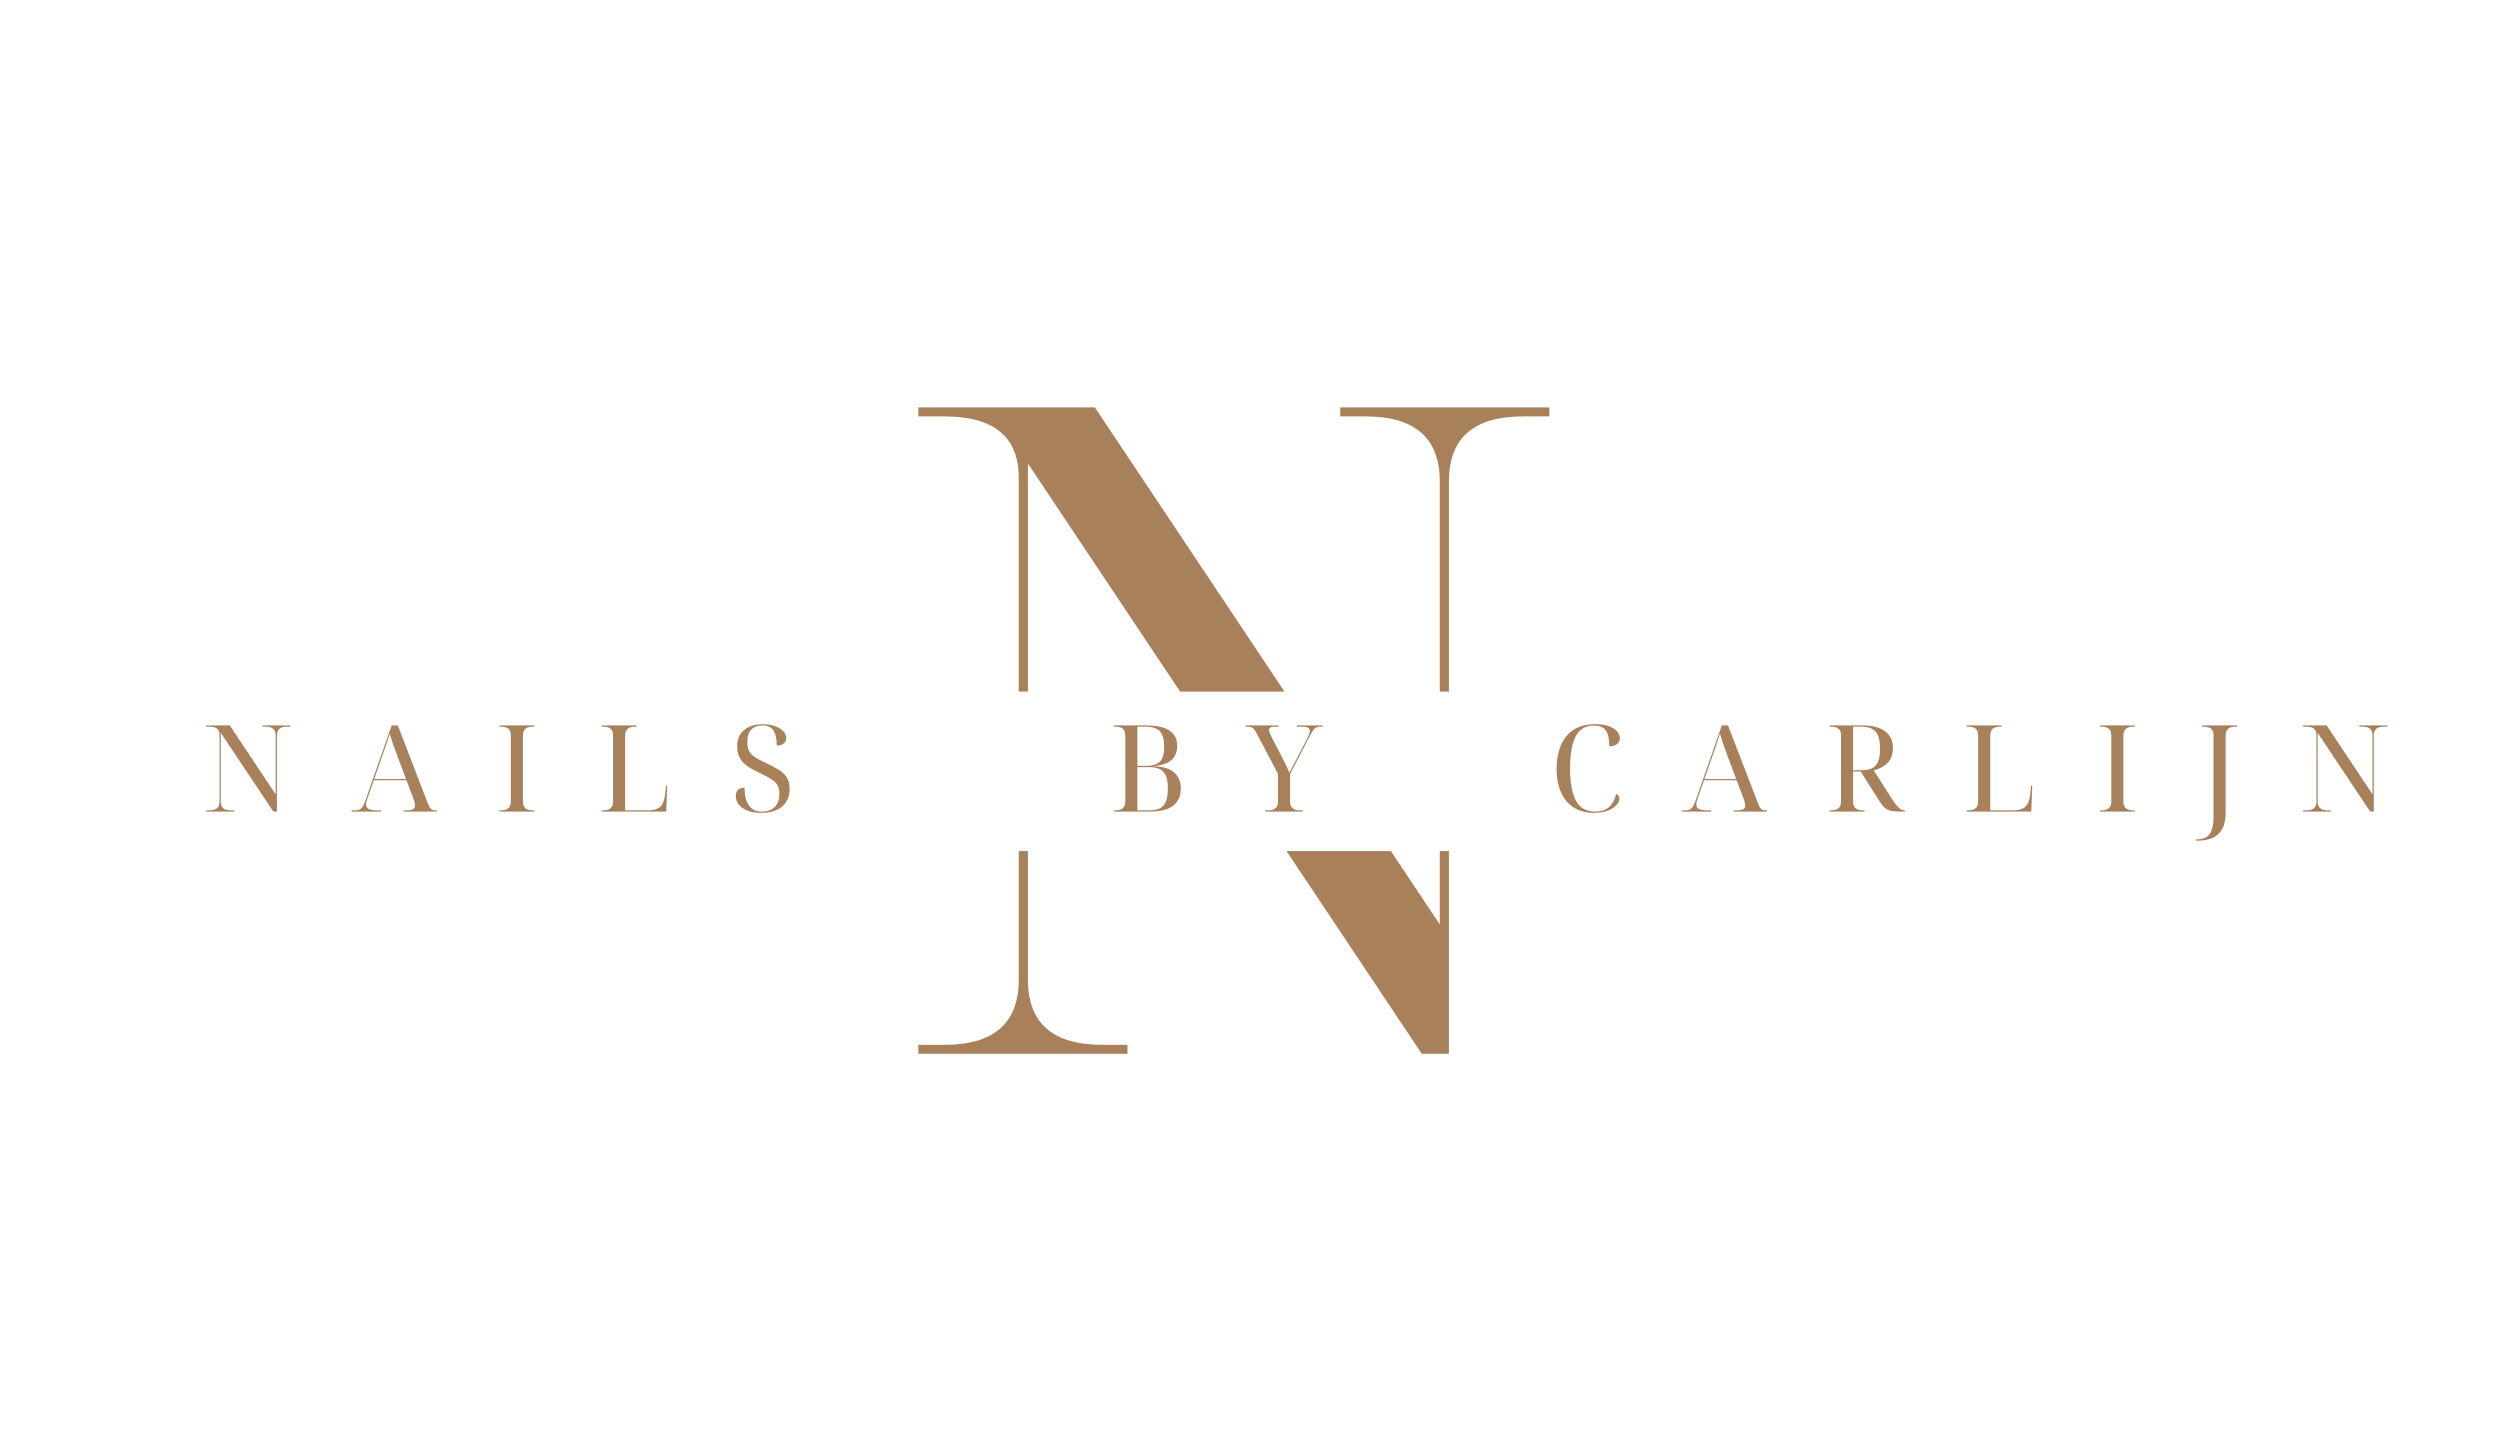 <?xml version="1.0" encoding="UTF-8" standalone="no"?>
<!DOCTYPE svg PUBLIC "-//W3C//DTD SVG 1.1//EN" "http://www.w3.org/Graphics/SVG/1.1/DTD/svg11.dtd">
<svg width="100%" height="100%" viewBox="0 0 336 192" version="1.1" xmlns="http://www.w3.org/2000/svg" style="fill-rule:evenodd;clip-rule:evenodd;stroke-linejoin:round;stroke-miterlimit:2;">
    <path d="M194.735,114.385L194.735,141.631L191.089,141.631L172.908,114.385L186.934,114.385L193.505,124.236L193.505,114.385L194.735,114.385ZM138.151,114.385L138.151,131.652C138.151,137.501 141.474,140.423 148.13,140.423L151.526,140.423L151.526,141.631L123.422,141.631L123.422,140.423L126.943,140.423C133.594,140.423 136.922,137.501 136.922,131.652L136.922,114.385L138.151,114.385ZM172.635,92.953L158.607,92.953L138.151,62.298L138.151,92.953L136.922,92.953L136.922,64.236C136.922,58.725 133.594,55.965 126.943,55.965L123.422,55.965L123.422,54.756L147.151,54.756L172.635,92.953ZM193.505,92.953L193.505,64.715C193.505,58.881 190.177,55.965 183.526,55.965L180.13,55.965L180.13,54.756L208.235,54.756L208.235,55.965L204.714,55.965C198.058,55.965 194.735,58.881 194.735,64.715L194.735,92.953L193.505,92.953Z" style="fill:rgb(168,129,91);fill-rule:nonzero;"/>
    <g transform="matrix(1,0,0,1,27.093,109.08)">
        <g>
            <g>
                <path d="M0.625,0L0.625,-0.167L1.083,-0.167C1.969,-0.167 2.417,-0.552 2.417,-1.333L2.417,-10.312C2.417,-11.047 1.969,-11.417 1.083,-11.417L0.625,-11.417L0.625,-11.583L3.792,-11.583L9.958,-2.312L9.958,-10.25C9.958,-11.026 9.51,-11.417 8.625,-11.417L8.188,-11.417L8.188,-11.583L11.938,-11.583L11.938,-11.417L11.458,-11.417C10.568,-11.417 10.125,-11.026 10.125,-10.25L10.125,0L9.646,0L2.583,-10.583L2.583,-1.333C2.583,-0.552 3.026,-0.167 3.917,-0.167L4.375,-0.167L4.375,0L0.625,0Z" style="fill:rgb(168,129,91);fill-rule:nonzero;"/>
            </g>
        </g>
    </g>
    <g transform="matrix(1,0,0,1,47.26,109.08)">
        <g>
            <g>
                <path d="M0,0L0,-0.167L0.479,-0.167C0.823,-0.167 1.094,-0.255 1.292,-0.437C1.484,-0.615 1.667,-0.948 1.833,-1.437L5.375,-11.583L6.208,-11.583L10.271,-1.021C10.396,-0.698 10.526,-0.479 10.667,-0.354C10.802,-0.229 10.99,-0.167 11.229,-0.167L11.438,-0.167L11.438,0L6.979,0L6.979,-0.167L7.354,-0.167C7.755,-0.167 8.047,-0.214 8.229,-0.312C8.422,-0.406 8.521,-0.583 8.521,-0.833C8.521,-0.917 8.505,-1.021 8.479,-1.146C8.464,-1.271 8.427,-1.401 8.375,-1.542L7.375,-4.208L2.979,-4.208L2.083,-1.646C1.984,-1.365 1.938,-1.135 1.938,-0.958C1.938,-0.667 2.068,-0.458 2.333,-0.333C2.594,-0.219 3.01,-0.167 3.583,-0.167L3.958,-0.167L3.958,0L0,0ZM3.042,-4.375L7.313,-4.375L6.125,-7.521C5.708,-8.615 5.375,-9.594 5.125,-10.458C5.01,-10.125 4.917,-9.833 4.833,-9.583C4.76,-9.333 4.677,-9.068 4.583,-8.792C4.484,-8.526 4.365,-8.198 4.229,-7.812L3.042,-4.375Z" style="fill:rgb(168,129,91);fill-rule:nonzero;"/>
            </g>
        </g>
    </g>
    <g transform="matrix(1,0,0,1,66.486,109.08)">
        <g>
            <g>
                <path d="M0.625,0L0.625,-0.167L0.833,-0.167C1.719,-0.167 2.167,-0.552 2.167,-1.333L2.167,-10.312C2.167,-11.047 1.719,-11.417 0.833,-11.417L0.625,-11.417L0.625,-11.583L5.333,-11.583L5.333,-11.417L5.125,-11.417C4.234,-11.417 3.792,-11.026 3.792,-10.25L3.792,-1.333C3.792,-0.552 4.234,-0.167 5.125,-0.167L5.333,-0.167L5.333,0L0.625,0Z" style="fill:rgb(168,129,91);fill-rule:nonzero;"/>
            </g>
        </g>
    </g>
    <g transform="matrix(1,0,0,1,80.228,109.08)">
        <g>
            <g>
                <path d="M0.625,0L0.625,-0.167L0.833,-0.167C1.719,-0.167 2.167,-0.552 2.167,-1.333L2.167,-10.312C2.167,-11.047 1.719,-11.417 0.833,-11.417L0.625,-11.417L0.625,-11.583L5.333,-11.583L5.333,-11.417L5.125,-11.417C4.234,-11.417 3.792,-11.026 3.792,-10.25L3.792,-0.167L6.792,-0.167C7.375,-0.167 7.833,-0.25 8.167,-0.417C8.51,-0.583 8.76,-0.865 8.917,-1.271C9.083,-1.687 9.188,-2.25 9.229,-2.958L9.271,-3.479L9.438,-3.479L9.313,0L0.625,0Z" style="fill:rgb(168,129,91);fill-rule:nonzero;"/>
            </g>
        </g>
    </g>
    <g transform="matrix(1,0,0,1,98.124,109.08)">
        <g>
            <g>
                <path d="M4.188,0.167C3.115,0.167 2.276,-0.047 1.667,-0.479C1.068,-0.906 0.771,-1.443 0.771,-2.083C0.771,-2.833 1.156,-3.208 1.938,-3.208C1.948,-2.151 2.151,-1.354 2.542,-0.812C2.927,-0.271 3.51,0 4.292,0C4.984,0 5.547,-0.198 5.979,-0.604C6.406,-1.005 6.625,-1.604 6.625,-2.396C6.625,-2.88 6.531,-3.276 6.354,-3.583C6.172,-3.885 5.88,-4.156 5.479,-4.396C5.089,-4.646 4.573,-4.917 3.938,-5.208C3.604,-5.375 3.26,-5.547 2.917,-5.729C2.568,-5.922 2.24,-6.151 1.938,-6.417C1.646,-6.677 1.406,-7 1.229,-7.375C1.047,-7.76 0.958,-8.229 0.958,-8.771C0.958,-9.74 1.271,-10.479 1.896,-10.979C2.521,-11.49 3.344,-11.75 4.375,-11.75C5.01,-11.75 5.568,-11.656 6.042,-11.479C6.51,-11.312 6.88,-11.089 7.146,-10.812C7.406,-10.531 7.542,-10.219 7.542,-9.875C7.542,-9.568 7.422,-9.323 7.188,-9.146C6.948,-8.964 6.646,-8.875 6.271,-8.875C6.271,-9.776 6.125,-10.448 5.833,-10.896C5.542,-11.354 5.052,-11.583 4.375,-11.583C3.734,-11.583 3.229,-11.396 2.854,-11.021C2.49,-10.646 2.313,-10.089 2.313,-9.354C2.313,-8.823 2.406,-8.396 2.604,-8.062C2.797,-7.74 3.089,-7.464 3.479,-7.229C3.865,-6.99 4.359,-6.734 4.958,-6.458C5.5,-6.208 6,-5.943 6.458,-5.667C6.927,-5.401 7.302,-5.062 7.583,-4.646C7.859,-4.229 8,-3.693 8,-3.042C8,-2.052 7.667,-1.271 7,-0.687C6.333,-0.115 5.396,0.167 4.188,0.167Z" style="fill:rgb(168,129,91);fill-rule:nonzero;"/>
            </g>
        </g>
    </g>
    <g transform="matrix(1,0,0,1,149.072,109.08)">
        <g>
            <g>
                <path d="M0.625,0L0.625,-0.167L0.833,-0.167C1.719,-0.167 2.167,-0.552 2.167,-1.333L2.167,-10.312C2.167,-11.047 1.719,-11.417 0.833,-11.417L0.625,-11.417L0.625,-11.583L4.958,-11.583C7.75,-11.583 9.146,-10.667 9.146,-8.833C9.146,-7.193 8.104,-6.292 6.021,-6.125L6.021,-6.104C7.313,-6.047 8.234,-5.75 8.792,-5.208C9.344,-4.677 9.625,-3.984 9.625,-3.125C9.625,-1.042 8.234,0 5.458,0L0.625,0ZM3.792,-6.146L4.917,-6.146C5.818,-6.146 6.458,-6.339 6.833,-6.729C7.208,-7.115 7.396,-7.771 7.396,-8.687C7.396,-9.672 7.198,-10.375 6.813,-10.792C6.438,-11.208 5.792,-11.417 4.875,-11.417L3.792,-11.417L3.792,-6.146ZM3.792,-0.167L5.375,-0.167C6.276,-0.167 6.922,-0.385 7.313,-0.833C7.698,-1.292 7.896,-2.052 7.896,-3.125C7.896,-4.151 7.698,-4.88 7.313,-5.312C6.938,-5.755 6.297,-5.979 5.396,-5.979L3.792,-5.979L3.792,-0.167Z" style="fill:rgb(168,129,91);fill-rule:nonzero;"/>
            </g>
        </g>
    </g>
    <g transform="matrix(1,0,0,1,167.471,109.08)">
        <g>
            <g>
                <path d="M2.583,0L2.583,-0.167L2.958,-0.167C3.844,-0.167 4.292,-0.552 4.292,-1.333L4.292,-5.083L1.396,-10.562C1.229,-10.896 1.063,-11.115 0.896,-11.229C0.729,-11.354 0.51,-11.417 0.25,-11.417L-0.083,-11.417L-0.083,-11.583L4.375,-11.583L4.375,-11.417L3.833,-11.417C3.333,-11.417 3.083,-11.271 3.083,-10.979C3.083,-10.781 3.193,-10.469 3.417,-10.042L4.813,-7.354C5.031,-6.922 5.234,-6.521 5.417,-6.146C5.594,-5.781 5.734,-5.479 5.833,-5.229C5.969,-5.479 6.13,-5.792 6.313,-6.167C6.505,-6.542 6.714,-6.937 6.938,-7.354L8.167,-9.729C8.427,-10.214 8.563,-10.589 8.563,-10.854C8.563,-11.062 8.469,-11.208 8.292,-11.292C8.125,-11.375 7.854,-11.417 7.479,-11.417L6.833,-11.417L6.833,-11.583L10.313,-11.583L10.313,-11.417L9.896,-11.417C9.63,-11.417 9.401,-11.323 9.208,-11.146C9.026,-10.964 8.813,-10.635 8.563,-10.167L5.917,-5.042L5.917,-1.333C5.917,-0.552 6.359,-0.167 7.25,-0.167L7.625,-0.167L7.625,0L2.583,0Z" style="fill:rgb(168,129,91);fill-rule:nonzero;"/>
            </g>
        </g>
    </g>
    <g transform="matrix(1,0,0,1,208.288,109.08)">
        <g>
            <g>
                <path d="M5.958,0.167C4.844,0.167 3.917,-0.083 3.167,-0.583C2.417,-1.083 1.854,-1.776 1.479,-2.667C1.104,-3.552 0.917,-4.589 0.917,-5.771C0.917,-6.937 1.104,-7.969 1.479,-8.875C1.865,-9.792 2.443,-10.5 3.208,-11C3.984,-11.5 4.964,-11.75 6.146,-11.75C7.198,-11.75 8.005,-11.562 8.563,-11.187C9.13,-10.823 9.417,-10.385 9.417,-9.875C9.417,-9.5 9.276,-9.219 9,-9.042C8.734,-8.875 8.401,-8.792 8,-8.792C8,-9.802 7.833,-10.521 7.5,-10.937C7.177,-11.354 6.656,-11.562 5.938,-11.562C4.797,-11.562 3.979,-11.073 3.479,-10.104C2.979,-9.146 2.729,-7.719 2.729,-5.833C2.729,-3.885 2.99,-2.427 3.521,-1.458C4.047,-0.484 4.922,0 6.146,0C6.865,0 7.458,-0.187 7.917,-0.562C8.375,-0.937 8.714,-1.542 8.938,-2.375C9.214,-2.26 9.354,-2.052 9.354,-1.75C9.354,-1.469 9.229,-1.187 8.979,-0.896C8.729,-0.604 8.344,-0.354 7.833,-0.146C7.333,0.063 6.708,0.167 5.958,0.167Z" style="fill:rgb(168,129,91);fill-rule:nonzero;"/>
            </g>
        </g>
    </g>
    <g transform="matrix(1,0,0,1,226.038,109.08)">
        <g>
            <g>
                <path d="M0,0L0,-0.167L0.479,-0.167C0.823,-0.167 1.094,-0.255 1.292,-0.437C1.484,-0.615 1.667,-0.948 1.833,-1.437L5.375,-11.583L6.208,-11.583L10.271,-1.021C10.396,-0.698 10.526,-0.479 10.667,-0.354C10.802,-0.229 10.99,-0.167 11.229,-0.167L11.438,-0.167L11.438,0L6.979,0L6.979,-0.167L7.354,-0.167C7.755,-0.167 8.047,-0.214 8.229,-0.312C8.422,-0.406 8.521,-0.583 8.521,-0.833C8.521,-0.917 8.505,-1.021 8.479,-1.146C8.464,-1.271 8.427,-1.401 8.375,-1.542L7.375,-4.208L2.979,-4.208L2.083,-1.646C1.984,-1.365 1.938,-1.135 1.938,-0.958C1.938,-0.667 2.068,-0.458 2.333,-0.333C2.594,-0.219 3.01,-0.167 3.583,-0.167L3.958,-0.167L3.958,0L0,0ZM3.042,-4.375L7.313,-4.375L6.125,-7.521C5.708,-8.615 5.375,-9.594 5.125,-10.458C5.01,-10.125 4.917,-9.833 4.833,-9.583C4.76,-9.333 4.677,-9.068 4.583,-8.792C4.484,-8.526 4.365,-8.198 4.229,-7.812L3.042,-4.375Z" style="fill:rgb(168,129,91);fill-rule:nonzero;"/>
            </g>
        </g>
    </g>
    <g transform="matrix(1,0,0,1,245.264,109.08)">
        <g>
            <g>
                <path d="M0.625,0L0.625,-0.167L0.833,-0.167C1.719,-0.167 2.167,-0.552 2.167,-1.333L2.167,-10.312C2.167,-11.047 1.719,-11.417 0.833,-11.417L0.625,-11.417L0.625,-11.583L4.979,-11.583C6.38,-11.583 7.422,-11.318 8.104,-10.792C8.797,-10.276 9.146,-9.531 9.146,-8.562C9.146,-7.922 9.021,-7.401 8.771,-7C8.521,-6.594 8.193,-6.276 7.792,-6.042C7.401,-5.818 6.99,-5.651 6.563,-5.542L8.854,-1.958C9.297,-1.26 9.651,-0.792 9.917,-0.542C10.177,-0.292 10.438,-0.167 10.688,-0.167L10.75,-0.167L10.75,0L10.521,0C10.005,0 9.583,-0.01 9.25,-0.042C8.927,-0.083 8.656,-0.151 8.438,-0.25C8.229,-0.344 8.031,-0.49 7.854,-0.687C7.688,-0.88 7.505,-1.13 7.313,-1.437L4.813,-5.396L3.792,-5.396L3.792,-1.333C3.792,-0.552 4.234,-0.167 5.125,-0.167L5.333,-0.167L5.333,0L0.625,0ZM3.792,-5.562L4.938,-5.562C5.823,-5.562 6.458,-5.776 6.833,-6.208C7.219,-6.651 7.417,-7.396 7.417,-8.437C7.417,-9.505 7.219,-10.271 6.833,-10.729C6.443,-11.187 5.797,-11.417 4.896,-11.417L3.792,-11.417L3.792,-5.562Z" style="fill:rgb(168,129,91);fill-rule:nonzero;"/>
            </g>
        </g>
    </g>
    <g transform="matrix(1,0,0,1,263.695,109.08)">
        <g>
            <g>
                <path d="M0.625,0L0.625,-0.167L0.833,-0.167C1.719,-0.167 2.167,-0.552 2.167,-1.333L2.167,-10.312C2.167,-11.047 1.719,-11.417 0.833,-11.417L0.625,-11.417L0.625,-11.583L5.333,-11.583L5.333,-11.417L5.125,-11.417C4.234,-11.417 3.792,-11.026 3.792,-10.25L3.792,-0.167L6.792,-0.167C7.375,-0.167 7.833,-0.25 8.167,-0.417C8.51,-0.583 8.76,-0.865 8.917,-1.271C9.083,-1.687 9.188,-2.25 9.229,-2.958L9.271,-3.479L9.438,-3.479L9.313,0L0.625,0Z" style="fill:rgb(168,129,91);fill-rule:nonzero;"/>
            </g>
        </g>
    </g>
    <g transform="matrix(1,0,0,1,281.591,109.08)">
        <g>
            <g>
                <path d="M0.625,0L0.625,-0.167L0.833,-0.167C1.719,-0.167 2.167,-0.552 2.167,-1.333L2.167,-10.312C2.167,-11.047 1.719,-11.417 0.833,-11.417L0.625,-11.417L0.625,-11.583L5.333,-11.583L5.333,-11.417L5.125,-11.417C4.234,-11.417 3.792,-11.026 3.792,-10.25L3.792,-1.333C3.792,-0.552 4.234,-0.167 5.125,-0.167L5.333,-0.167L5.333,0L0.625,0Z" style="fill:rgb(168,129,91);fill-rule:nonzero;"/>
            </g>
        </g>
    </g>
    <g transform="matrix(1,0,0,1,295.333,109.08)">
        <g>
            <g>
                <path d="M-0.188,3.896L-0.188,3.729L-0.042,3.729C0.427,3.729 0.823,3.635 1.146,3.458C1.479,3.276 1.729,2.964 1.896,2.521C2.073,2.089 2.167,1.5 2.167,0.75L2.167,-10.312C2.167,-11.047 1.719,-11.417 0.833,-11.417L0.625,-11.417L0.625,-11.583L5.333,-11.583L5.333,-11.417L5.125,-11.417C4.234,-11.417 3.792,-11.026 3.792,-10.25L3.792,0.125C3.792,1.094 3.625,1.854 3.292,2.396C2.969,2.948 2.531,3.339 1.979,3.563C1.422,3.781 0.797,3.896 0.104,3.896L-0.188,3.896Z" style="fill:rgb(168,129,91);fill-rule:nonzero;"/>
            </g>
        </g>
    </g>
    <g transform="matrix(1,0,0,1,308.913,109.08)">
        <g>
            <g>
                <path d="M0.625,0L0.625,-0.167L1.083,-0.167C1.969,-0.167 2.417,-0.552 2.417,-1.333L2.417,-10.312C2.417,-11.047 1.969,-11.417 1.083,-11.417L0.625,-11.417L0.625,-11.583L3.792,-11.583L9.958,-2.312L9.958,-10.25C9.958,-11.026 9.51,-11.417 8.625,-11.417L8.188,-11.417L8.188,-11.583L11.938,-11.583L11.938,-11.417L11.458,-11.417C10.568,-11.417 10.125,-11.026 10.125,-10.25L10.125,0L9.646,0L2.583,-10.583L2.583,-1.333C2.583,-0.552 3.026,-0.167 3.917,-0.167L4.375,-0.167L4.375,0L0.625,0Z" style="fill:rgb(168,129,91);fill-rule:nonzero;"/>
            </g>
        </g>
    </g>
</svg>
